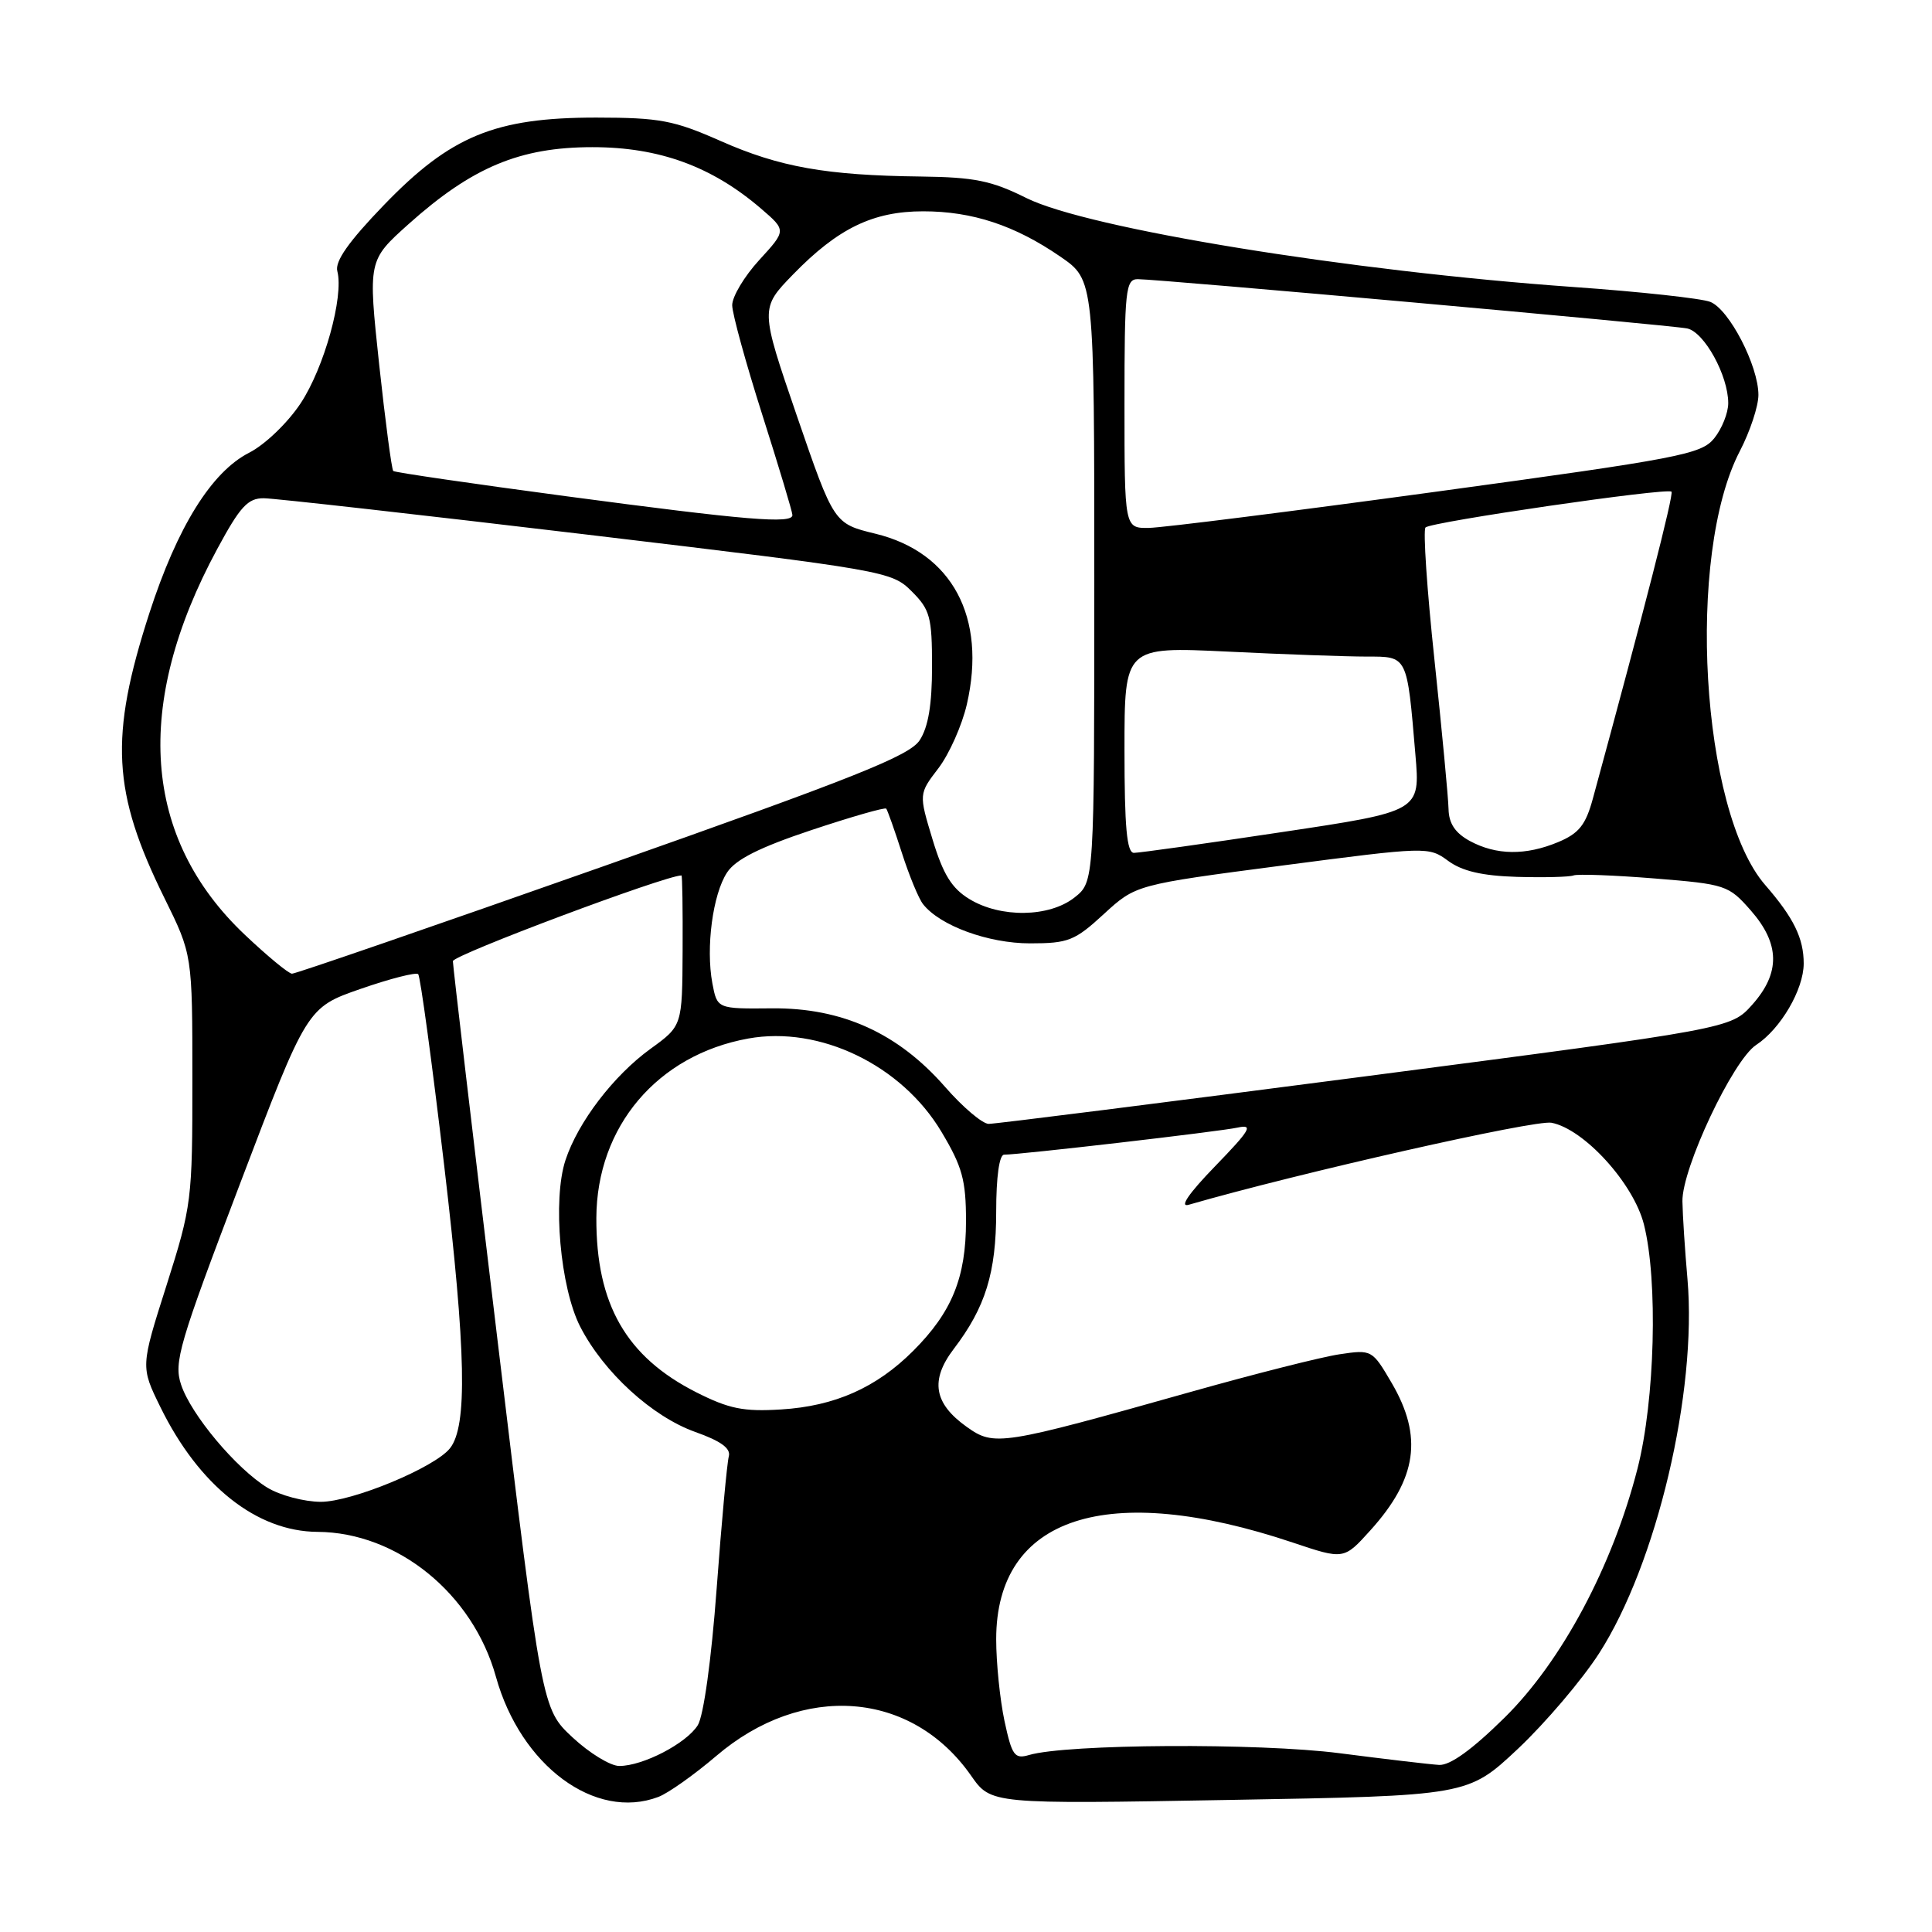 <?xml version="1.0" encoding="UTF-8" standalone="no"?>
<!DOCTYPE svg PUBLIC "-//W3C//DTD SVG 1.1//EN" "http://www.w3.org/Graphics/SVG/1.1/DTD/svg11.dtd" >
<svg xmlns="http://www.w3.org/2000/svg" xmlns:xlink="http://www.w3.org/1999/xlink" version="1.1" viewBox="0 0 256 256">
 <g >
 <path fill="currentColor"
d=" M 87.24 238.10 C 88.54 237.61 91.99 235.16 94.90 232.68 C 106.35 222.90 120.80 224.02 128.67 235.28 C 131.31 239.06 131.31 239.06 162.91 238.50 C 194.50 237.95 194.50 237.95 201.13 231.73 C 204.77 228.30 209.61 222.61 211.88 219.09 C 219.51 207.24 224.89 184.45 223.60 169.50 C 223.26 165.65 222.96 161.01 222.93 159.19 C 222.85 154.84 229.62 140.48 232.70 138.46 C 235.94 136.34 238.99 131.12 239.00 127.68 C 239.00 124.32 237.68 121.62 233.90 117.27 C 225.36 107.44 223.38 73.52 230.54 59.77 C 231.89 57.17 233.00 53.82 233.00 52.33 C 233.00 48.48 229.13 40.99 226.62 40.00 C 225.46 39.54 217.30 38.65 208.50 38.03 C 178.76 35.92 144.15 30.29 136.00 26.24 C 131.39 23.94 129.13 23.48 122.00 23.39 C 109.47 23.24 103.31 22.14 95.50 18.69 C 89.28 15.94 87.44 15.59 79.00 15.58 C 65.59 15.58 59.71 18.00 50.85 27.19 C 46.19 32.02 44.35 34.64 44.70 35.94 C 45.57 39.31 42.96 48.72 39.83 53.45 C 38.11 56.04 35.10 58.93 33.01 59.99 C 28.02 62.54 23.50 69.81 19.79 81.25 C 14.48 97.67 14.87 104.97 21.79 119.00 C 25.49 126.50 25.49 126.50 25.49 143.00 C 25.50 159.04 25.40 159.80 22.07 170.30 C 18.63 181.10 18.63 181.10 21.25 186.44 C 26.36 196.86 34.00 202.93 42.07 202.98 C 52.65 203.04 62.64 211.15 65.71 222.17 C 68.99 233.97 78.87 241.28 87.24 238.10 Z  M 75.86 230.21 C 71.80 226.42 71.80 226.42 65.91 177.46 C 62.67 150.53 60.01 127.99 60.01 127.36 C 60.00 126.56 88.16 116.00 90.30 116.00 C 90.41 116.00 90.48 120.48 90.45 125.96 C 90.40 135.93 90.40 135.93 86.20 138.97 C 81.30 142.52 76.59 148.68 74.93 153.72 C 73.20 158.96 74.23 170.61 76.88 175.79 C 79.98 181.83 86.40 187.70 92.12 189.74 C 95.53 190.95 96.86 191.92 96.57 192.98 C 96.34 193.82 95.61 201.70 94.96 210.50 C 94.26 219.94 93.23 227.36 92.46 228.60 C 90.95 231.01 85.20 234.00 82.06 234.00 C 80.88 234.00 78.09 232.29 75.86 230.21 Z  M 177.50 232.31 C 166.79 230.93 141.32 231.08 136.35 232.55 C 134.43 233.11 134.09 232.63 133.10 228.04 C 132.50 225.21 132.00 220.34 132.00 217.20 C 132.01 200.95 146.72 196.16 171.28 204.39 C 178.07 206.67 178.07 206.67 181.58 202.78 C 187.77 195.93 188.57 190.36 184.40 183.24 C 181.83 178.85 181.76 178.81 177.49 179.45 C 175.12 179.80 166.28 182.04 157.83 184.42 C 132.59 191.53 131.75 191.67 128.10 189.07 C 123.74 185.97 123.22 182.89 126.37 178.75 C 130.58 173.23 132.00 168.65 132.00 160.53 C 132.00 155.95 132.41 153.00 133.05 153.00 C 135.16 153.00 161.58 149.94 164.00 149.41 C 166.12 148.95 165.67 149.72 161.00 154.54 C 157.52 158.13 156.24 160.00 157.50 159.64 C 172.11 155.42 203.39 148.35 205.58 148.77 C 209.90 149.60 216.46 156.81 217.83 162.25 C 219.71 169.70 219.29 185.55 216.98 194.59 C 213.67 207.53 206.94 220.13 199.36 227.60 C 195.05 231.85 192.13 233.95 190.68 233.86 C 189.48 233.79 183.55 233.09 177.50 232.31 Z  M 35.44 197.13 C 31.30 194.60 25.30 187.44 23.99 183.46 C 23.01 180.51 23.74 178.05 31.80 156.86 C 40.68 133.50 40.68 133.50 47.79 131.03 C 51.70 129.67 55.13 128.80 55.41 129.08 C 55.70 129.37 57.25 140.83 58.87 154.55 C 61.76 179.13 61.96 188.98 59.62 191.91 C 57.58 194.47 46.64 199.00 42.50 199.00 C 40.30 198.99 37.12 198.15 35.44 197.13 Z  M 92.25 184.48 C 82.97 179.78 78.98 172.81 79.02 161.38 C 79.07 149.28 87.10 139.79 99.15 137.61 C 108.62 135.89 119.47 141.13 124.74 149.96 C 127.51 154.59 128.00 156.37 128.00 161.80 C 128.00 169.29 126.14 173.86 121.00 179.00 C 116.12 183.88 110.62 186.32 103.50 186.76 C 98.52 187.07 96.60 186.68 92.25 184.48 Z  M 125.22 144.01 C 118.99 136.89 111.59 133.53 102.29 133.61 C 95.03 133.68 95.03 133.68 94.39 130.28 C 93.51 125.56 94.44 118.50 96.34 115.61 C 97.47 113.88 100.65 112.28 107.52 109.99 C 112.81 108.23 117.26 106.95 117.43 107.15 C 117.59 107.34 118.53 109.97 119.50 113.00 C 120.47 116.03 121.74 119.10 122.32 119.82 C 124.57 122.67 130.96 125.00 136.48 125.00 C 141.55 125.00 142.42 124.66 146.27 121.11 C 150.50 117.23 150.50 117.23 169.89 114.69 C 189.08 112.18 189.31 112.17 191.89 114.07 C 193.74 115.43 196.39 116.05 201.00 116.19 C 204.57 116.29 207.95 116.21 208.50 116.00 C 209.05 115.79 213.88 115.97 219.23 116.40 C 228.66 117.16 229.05 117.29 231.98 120.63 C 235.87 125.06 235.93 128.93 232.17 133.14 C 229.34 136.30 229.34 136.30 180.92 142.62 C 154.29 146.09 131.82 148.93 131.00 148.92 C 130.18 148.91 127.57 146.71 125.22 144.01 Z  M 32.44 123.86 C 18.89 111.04 17.62 93.40 28.78 72.75 C 31.81 67.13 32.84 66.00 34.96 66.02 C 36.36 66.03 55.64 68.20 77.80 70.84 C 117.37 75.56 118.15 75.70 120.80 78.35 C 123.24 80.78 123.50 81.75 123.50 88.32 C 123.50 93.37 123.00 96.35 121.86 98.09 C 120.50 100.16 113.32 103.02 79.86 114.82 C 57.66 122.65 39.14 129.04 38.69 129.02 C 38.24 129.01 35.43 126.69 32.44 123.86 Z  M 128.45 119.13 C 126.11 117.71 124.97 115.86 123.57 111.24 C 121.74 105.20 121.74 105.20 124.35 101.79 C 125.78 99.91 127.47 96.11 128.11 93.34 C 130.77 81.80 126.16 73.19 116.00 70.72 C 110.50 69.38 110.50 69.38 105.60 55.13 C 100.71 40.87 100.71 40.87 105.10 36.35 C 111.04 30.25 115.68 28.00 122.33 28.00 C 128.85 28.00 134.48 29.86 140.51 34.01 C 145.00 37.10 145.00 37.10 145.00 76.98 C 145.00 116.85 145.00 116.85 142.37 118.93 C 139.02 121.56 132.58 121.65 128.45 119.13 Z  M 149.00 99.34 C 149.00 85.69 149.00 85.69 162.66 86.34 C 170.17 86.71 178.46 87.00 181.08 87.00 C 186.54 87.00 186.43 86.77 187.55 100.01 C 188.19 107.51 188.19 107.51 169.84 110.26 C 159.76 111.78 150.94 113.01 150.25 113.01 C 149.31 113.00 149.00 109.60 149.00 99.34 Z  M 194.75 111.43 C 192.83 110.38 191.98 109.12 191.94 107.22 C 191.91 105.72 191.07 96.85 190.08 87.50 C 189.08 78.15 188.55 70.23 188.89 69.89 C 189.64 69.15 220.92 64.59 221.48 65.15 C 221.81 65.47 217.86 80.88 211.06 105.83 C 210.11 109.31 209.22 110.43 206.47 111.58 C 202.16 113.38 198.26 113.33 194.75 111.43 Z  M 149.00 53.50 C 149.00 38.45 149.15 37.00 150.75 36.99 C 153.54 36.99 221.28 43.06 223.55 43.52 C 225.82 43.98 229.00 49.76 229.00 53.42 C 229.00 54.72 228.16 56.81 227.14 58.08 C 225.42 60.20 222.61 60.74 190.39 65.14 C 171.20 67.76 154.04 69.92 152.25 69.95 C 149.00 70.00 149.00 70.00 149.00 53.50 Z  M 75.00 65.75 C 62.62 64.10 52.33 62.60 52.11 62.41 C 51.90 62.21 51.06 55.86 50.24 48.28 C 48.77 34.51 48.77 34.51 54.12 29.71 C 62.56 22.15 68.89 19.50 78.50 19.50 C 87.34 19.50 94.32 22.04 100.85 27.65 C 104.20 30.53 104.20 30.53 100.60 34.46 C 98.62 36.62 97.01 39.32 97.02 40.45 C 97.03 41.58 98.83 48.12 101.02 55.00 C 103.21 61.88 105.00 67.84 105.00 68.25 C 105.00 69.44 99.01 68.95 75.00 65.75 Z "/>
</g>
</svg>